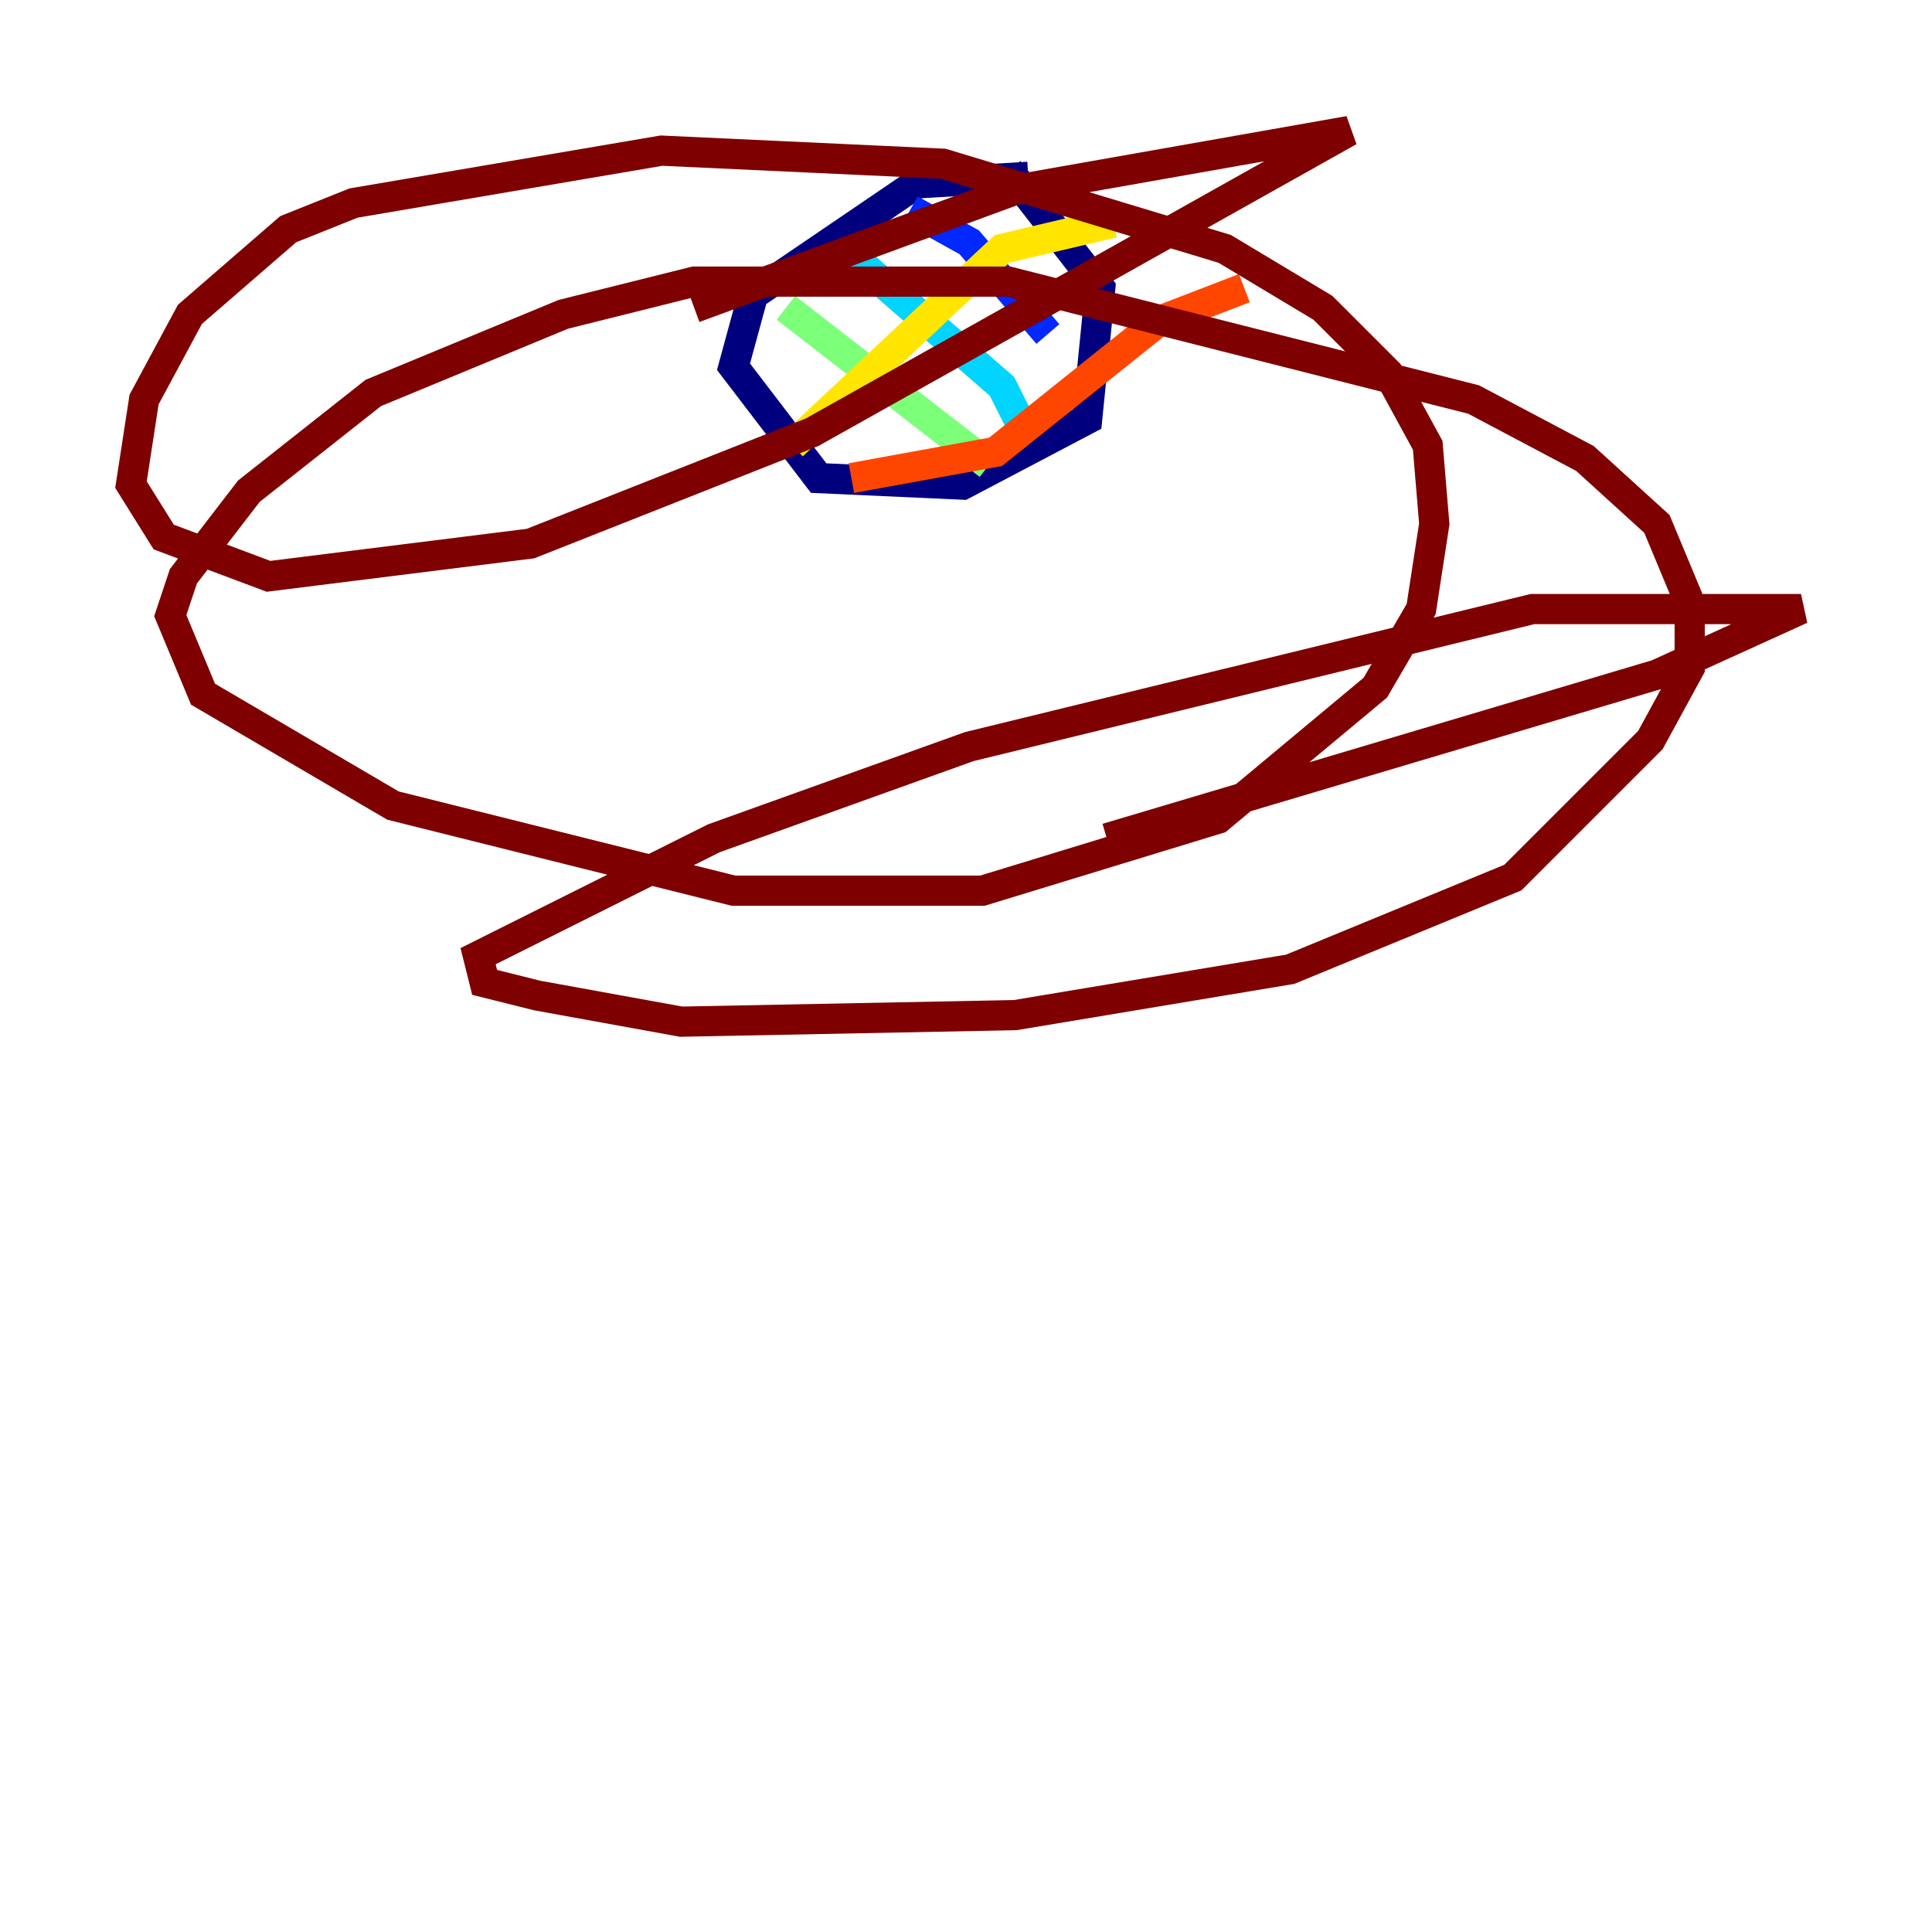 <?xml version="1.0" encoding="utf-8" ?>
<svg baseProfile="tiny" height="128" version="1.2" viewBox="0,0,128,128" width="128" xmlns="http://www.w3.org/2000/svg" xmlns:ev="http://www.w3.org/2001/xml-events" xmlns:xlink="http://www.w3.org/1999/xlink"><defs /><polyline fill="none" points="68.122,11.715 60.746,12.149 49.898,19.525 48.597,24.298 54.237,31.675 63.783,32.108 72.027,27.77 72.895,19.091 66.82,11.281" stroke="#00007f" stroke-width="2" /><polyline fill="none" points="60.312,13.885 64.217,16.054 69.424,22.129" stroke="#0028ff" stroke-width="2" /><polyline fill="none" points="56.407,16.922 66.386,25.6 68.122,29.071" stroke="#00d4ff" stroke-width="2" /><polyline fill="none" points="52.068,20.393 65.519,30.807" stroke="#7cff79" stroke-width="2" /><polyline fill="none" points="52.502,29.505 66.386,16.488 73.763,14.752" stroke="#ffe500" stroke-width="2" /><polyline fill="none" points="56.407,31.675 65.953,29.939 76.8,21.261 82.441,19.091" stroke="#ff4600" stroke-width="2" /><polyline fill="none" points="45.993,20.393 67.254,12.583 89.383,8.678 53.803,28.637 35.146,36.014 17.79,38.183 10.848,35.58 8.678,32.108 9.546,26.468 12.583,20.827 19.091,15.186 23.43,13.451 43.824,9.98 62.481,10.848 81.139,16.488 87.647,20.393 91.986,24.732 94.59,29.505 95.024,34.712 94.156,40.352 91.119,45.559 80.705,54.237 65.085,59.01 48.597,59.01 26.034,53.37 13.451,45.993 11.281,40.786 12.149,38.183 16.488,32.542 24.732,26.034 37.315,20.827 45.993,18.658 66.82,18.658 97.627,26.468 105.003,30.373 109.776,34.712 111.946,39.919 111.946,44.258 109.342,49.031 100.231,58.142 85.478,64.217 67.254,67.254 45.125,67.688 35.58,65.953 32.108,65.085 31.675,63.349 47.295,55.539 64.217,49.464 101.532,40.352 119.322,40.352 109.776,44.691 73.329,55.539" stroke="#7f0000" stroke-width="2" /></svg>